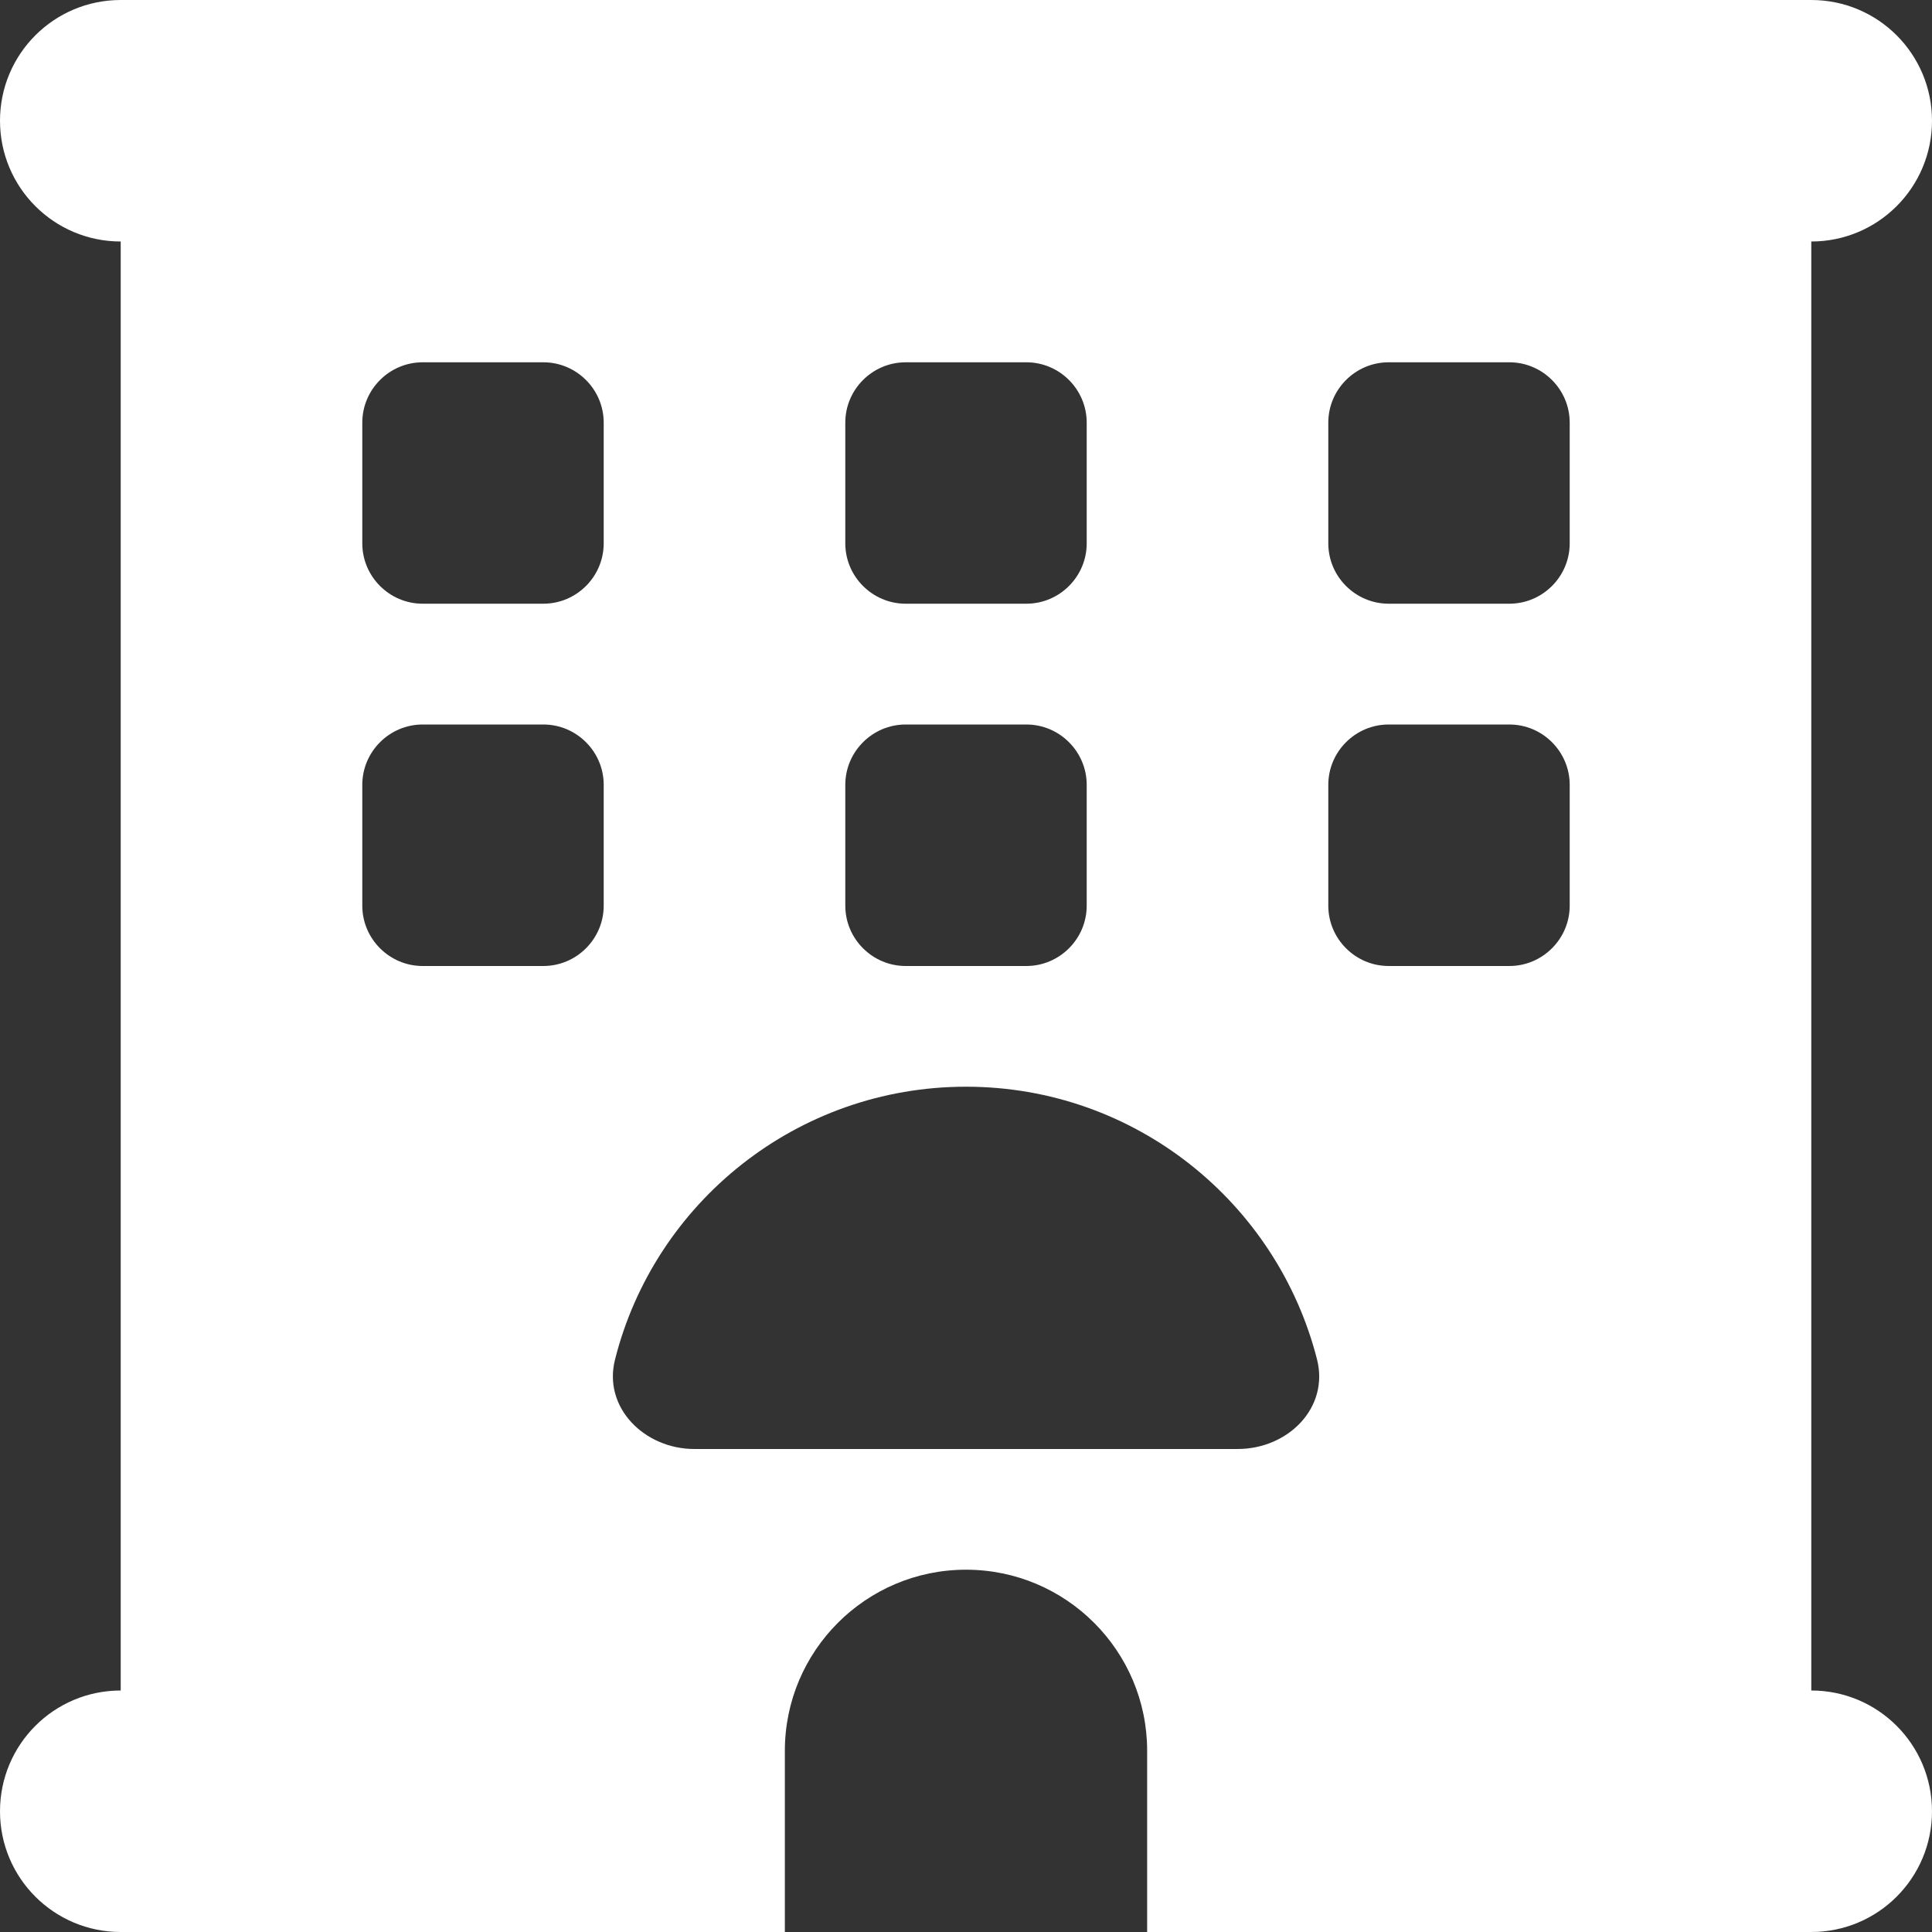 <svg width="21" height="21" viewBox="0 0 21 21" fill="none" xmlns="http://www.w3.org/2000/svg">
<rect x="0" y="0" width="21" height="21" fill="#333333" stroke="none"/>
<g clip-path="url(#clip0_539_3201)">
<path d="M0 1.312C0 0.587 0.587 0 1.312 0H19.688C20.413 0 21 0.587 21 1.312C21 2.038 20.413 2.625 19.688 2.625V18.375C20.413 18.375 21 18.962 21 19.688C21 20.413 20.413 21 19.688 21H12.469V19.031C12.469 17.944 11.587 17.062 10.5 17.062C9.413 17.062 8.531 17.944 8.531 19.031V21H1.312C0.587 21 0 20.413 0 19.688C0 18.962 0.587 18.375 1.312 18.375V2.625C0.587 2.625 0 2.038 0 1.312ZM3.938 4.594V5.906C3.938 6.267 4.233 6.562 4.594 6.562H5.906C6.267 6.562 6.562 6.267 6.562 5.906V4.594C6.562 4.233 6.267 3.938 5.906 3.938H4.594C4.233 3.938 3.938 4.233 3.938 4.594ZM9.844 3.938C9.483 3.938 9.188 4.233 9.188 4.594V5.906C9.188 6.267 9.483 6.562 9.844 6.562H11.156C11.517 6.562 11.812 6.267 11.812 5.906V4.594C11.812 4.233 11.517 3.938 11.156 3.938H9.844ZM14.438 4.594V5.906C14.438 6.267 14.733 6.562 15.094 6.562H16.406C16.767 6.562 17.062 6.267 17.062 5.906V4.594C17.062 4.233 16.767 3.938 16.406 3.938H15.094C14.733 3.938 14.438 4.233 14.438 4.594ZM4.594 7.875C4.233 7.875 3.938 8.17 3.938 8.531V9.844C3.938 10.205 4.233 10.5 4.594 10.5H5.906C6.267 10.5 6.562 10.205 6.562 9.844V8.531C6.562 8.17 6.267 7.875 5.906 7.875H4.594ZM9.188 8.531V9.844C9.188 10.205 9.483 10.5 9.844 10.5H11.156C11.517 10.5 11.812 10.205 11.812 9.844V8.531C11.812 8.17 11.517 7.875 11.156 7.875H9.844C9.483 7.875 9.188 8.17 9.188 8.531ZM15.094 7.875C14.733 7.875 14.438 8.17 14.438 8.531V9.844C14.438 10.205 14.733 10.5 15.094 10.5H16.406C16.767 10.5 17.062 10.205 17.062 9.844V8.531C17.062 8.17 16.767 7.875 16.406 7.875H15.094ZM13.453 15.75C13.999 15.75 14.45 15.303 14.315 14.774C13.88 13.072 12.338 11.812 10.5 11.812C8.662 11.812 7.116 13.072 6.686 14.774C6.55 15.299 7.005 15.75 7.547 15.75H13.453Z" fill="white"/>
</g>
<defs>
<clipPath id="clip0_539_3201">
<path d="M0 0H21V21H0V0Z" fill="white"/>
</clipPath>
</defs>
</svg>
